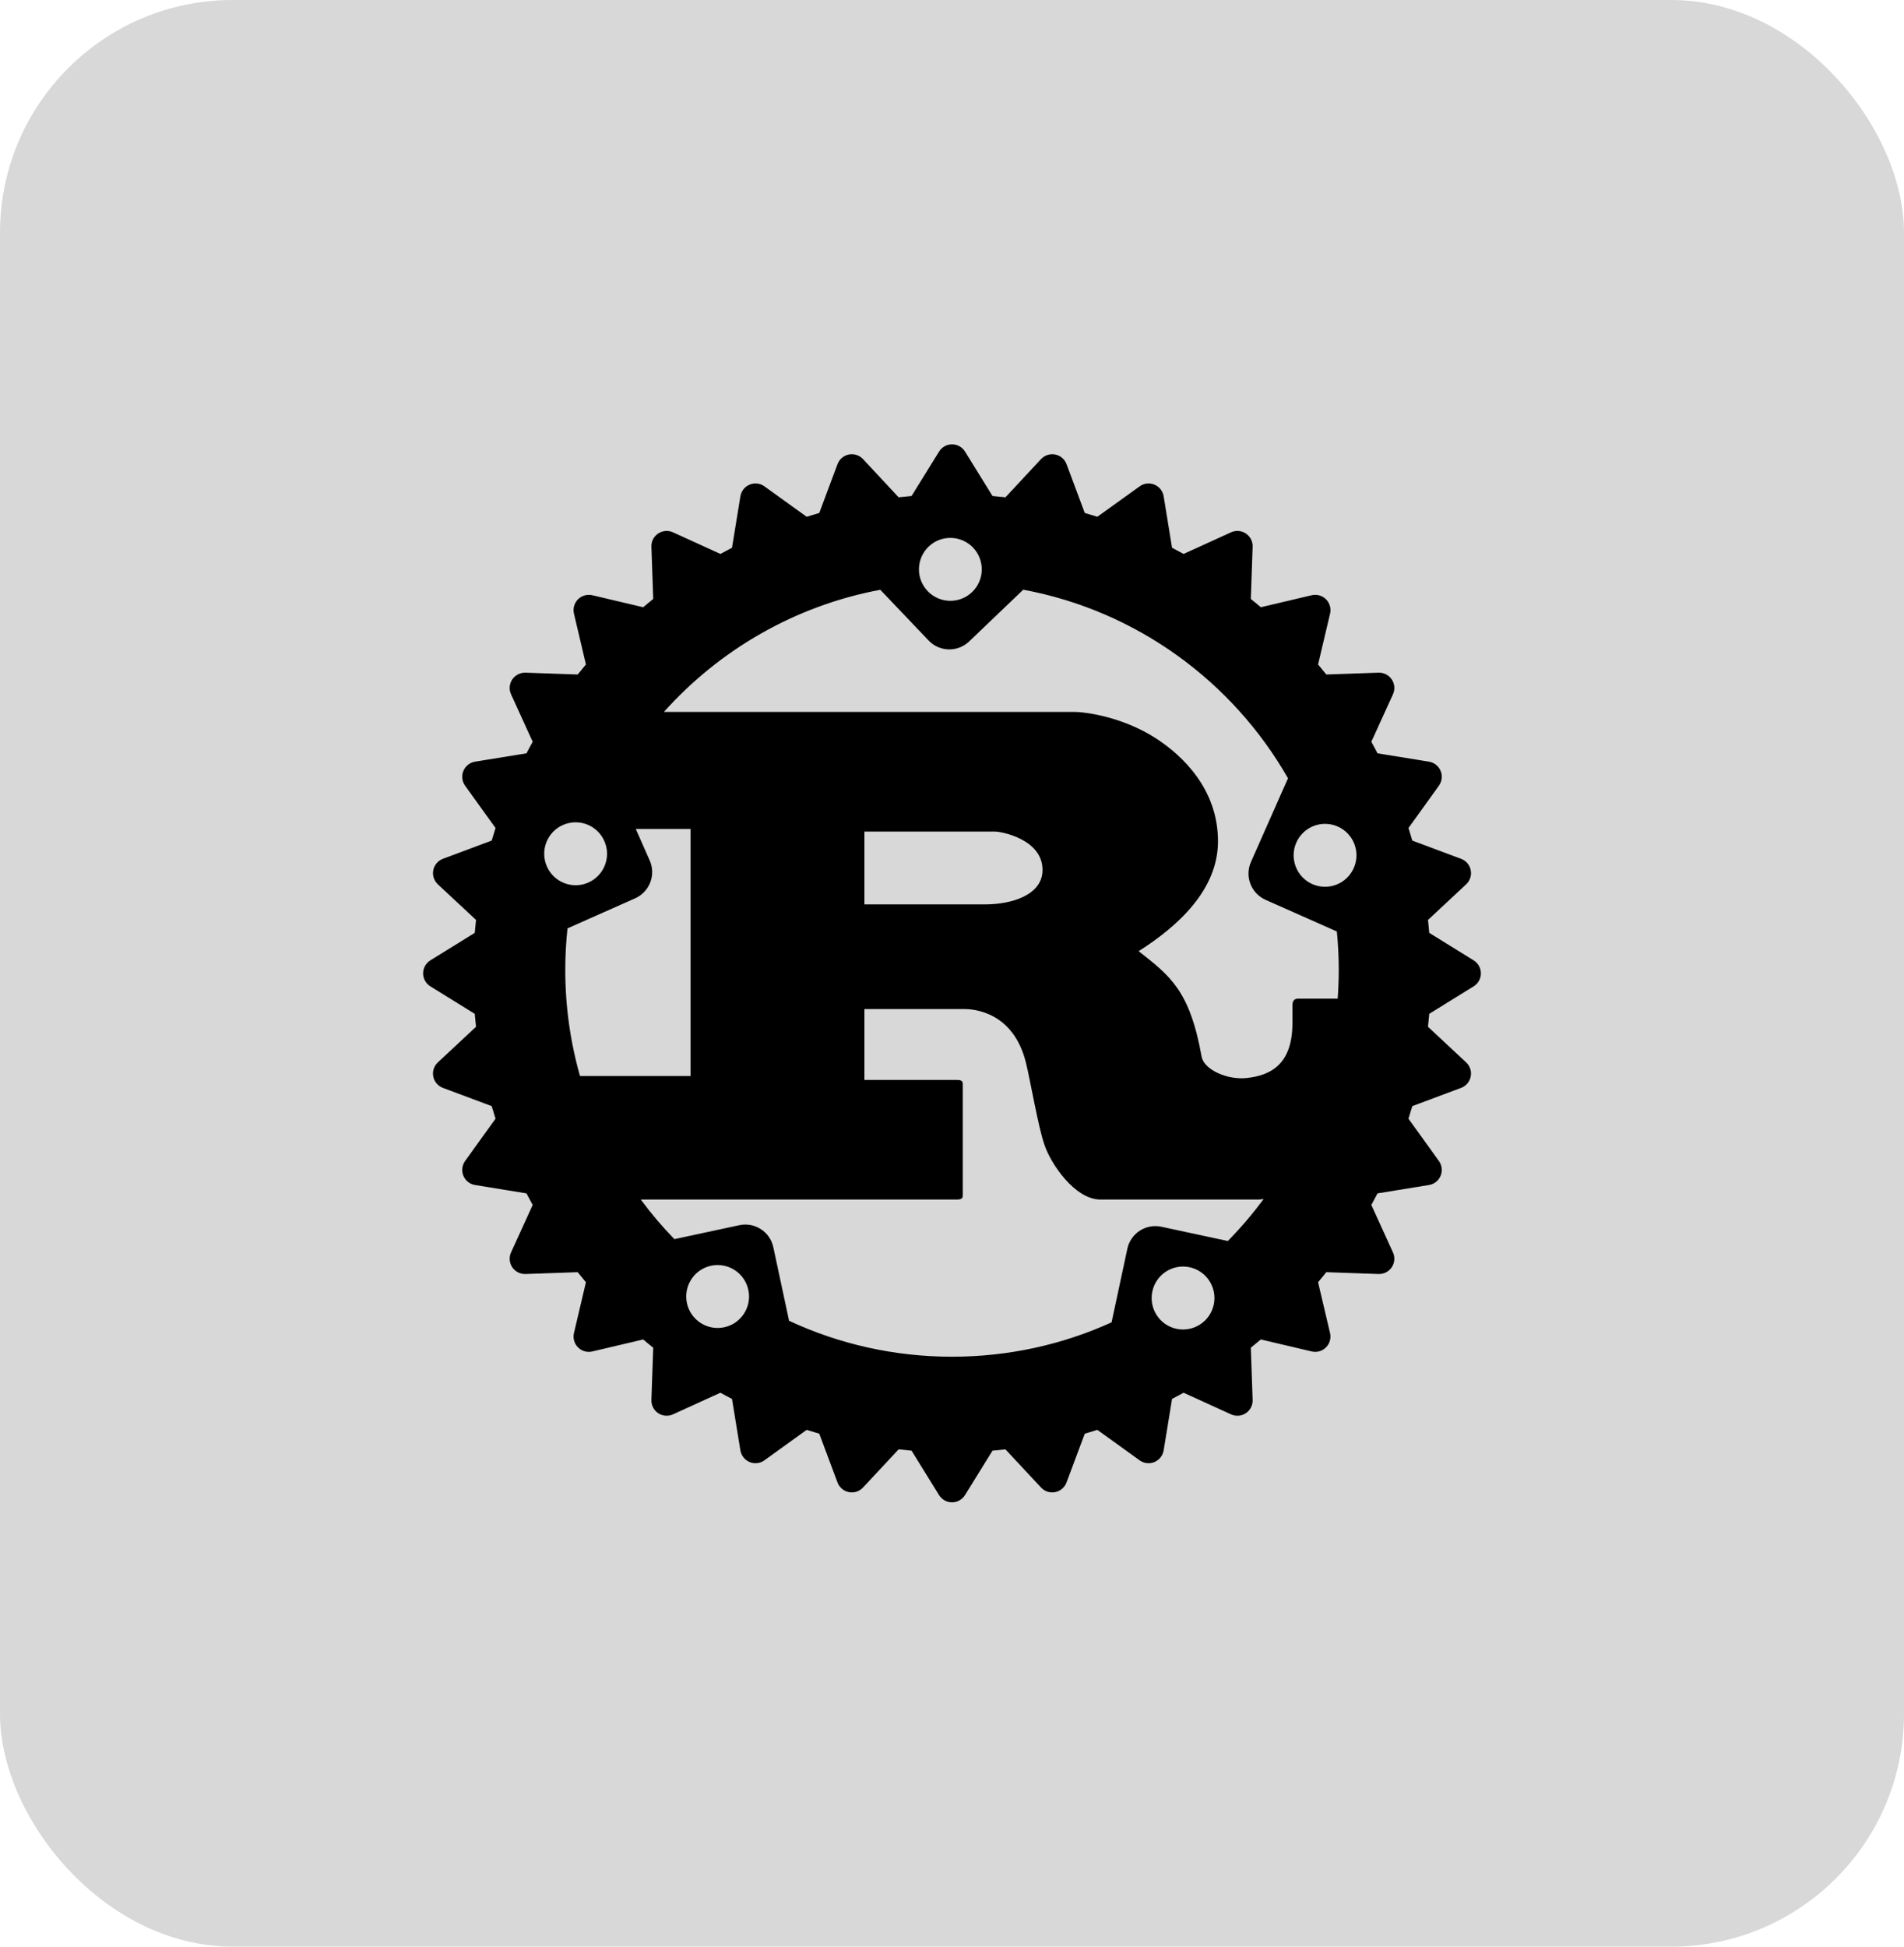 <svg width="90" height="92" viewBox="0 0 90 92" fill="none" xmlns="http://www.w3.org/2000/svg">
<rect width="90" height="92" rx="11" fill="#D8D8D8"/>
<path d="M69.658 45.387L67.559 44.087C67.542 43.883 67.522 43.68 67.5 43.476L69.303 41.794C69.394 41.71 69.461 41.604 69.499 41.487C69.537 41.37 69.544 41.245 69.519 41.124C69.496 41.003 69.441 40.891 69.362 40.797C69.282 40.703 69.18 40.631 69.064 40.588L66.758 39.726C66.7 39.527 66.64 39.328 66.578 39.131L68.016 37.133C68.088 37.033 68.133 36.916 68.148 36.794C68.162 36.672 68.145 36.548 68.098 36.434C68.05 36.32 67.975 36.22 67.879 36.144C67.782 36.068 67.668 36.017 67.546 35.997L65.114 35.602C65.02 35.417 64.921 35.236 64.822 35.056L65.844 32.813C65.895 32.701 65.917 32.578 65.907 32.455C65.897 32.332 65.856 32.214 65.787 32.112C65.719 32.009 65.626 31.926 65.516 31.87C65.407 31.814 65.285 31.787 65.162 31.791L62.694 31.877C62.566 31.718 62.436 31.56 62.304 31.404L62.871 29C62.9 28.881 62.897 28.755 62.863 28.637C62.829 28.518 62.766 28.41 62.678 28.323C62.592 28.236 62.484 28.173 62.365 28.139C62.247 28.106 62.122 28.103 62.002 28.131L59.599 28.698C59.443 28.565 59.285 28.435 59.125 28.308L59.211 25.84C59.216 25.717 59.189 25.595 59.133 25.485C59.077 25.376 58.993 25.282 58.891 25.214C58.788 25.145 58.67 25.104 58.548 25.094C58.425 25.084 58.302 25.106 58.19 25.157L55.947 26.18C55.767 26.08 55.585 25.982 55.401 25.887L55.005 23.455C54.985 23.333 54.934 23.219 54.858 23.122C54.782 23.026 54.682 22.951 54.568 22.904C54.455 22.856 54.331 22.839 54.208 22.853C54.086 22.867 53.97 22.913 53.87 22.985L51.87 24.423C51.674 24.36 51.476 24.3 51.276 24.243L50.414 21.936C50.371 21.821 50.299 21.718 50.206 21.639C50.112 21.559 49.999 21.504 49.878 21.48C49.757 21.456 49.633 21.464 49.516 21.502C49.399 21.54 49.293 21.606 49.209 21.696L47.527 23.502C47.323 23.479 47.119 23.459 46.915 23.442L45.616 21.342C45.551 21.238 45.461 21.151 45.353 21.091C45.246 21.031 45.125 21 45.002 21C44.879 21 44.758 21.031 44.65 21.091C44.543 21.151 44.452 21.238 44.388 21.342L43.088 23.442C42.884 23.459 42.68 23.479 42.476 23.502L40.793 21.696C40.709 21.606 40.604 21.539 40.486 21.501C40.369 21.463 40.244 21.456 40.124 21.48C40.003 21.504 39.89 21.559 39.797 21.639C39.703 21.718 39.631 21.821 39.588 21.936L38.726 24.243C38.526 24.3 38.329 24.361 38.131 24.423L36.133 22.985C36.033 22.912 35.916 22.867 35.794 22.853C35.671 22.839 35.547 22.856 35.434 22.904C35.32 22.951 35.22 23.026 35.144 23.122C35.068 23.219 35.017 23.333 34.997 23.455L34.601 25.887C34.417 25.982 34.236 26.08 34.054 26.18L31.812 25.157C31.7 25.106 31.577 25.084 31.454 25.094C31.332 25.104 31.213 25.145 31.111 25.214C31.009 25.282 30.925 25.375 30.869 25.485C30.813 25.595 30.786 25.717 30.791 25.84L30.877 28.308C30.717 28.436 30.559 28.565 30.403 28.698L27.999 28.131C27.88 28.103 27.755 28.106 27.636 28.14C27.518 28.173 27.41 28.236 27.323 28.323C27.235 28.41 27.172 28.518 27.138 28.637C27.104 28.755 27.102 28.881 27.13 29L27.696 31.404C27.565 31.56 27.435 31.718 27.307 31.877L24.839 31.791C24.716 31.787 24.595 31.815 24.485 31.871C24.376 31.927 24.282 32.01 24.213 32.112C24.145 32.214 24.104 32.332 24.094 32.455C24.084 32.578 24.105 32.701 24.157 32.813L25.179 35.056C25.079 35.236 24.981 35.417 24.886 35.602L22.454 35.997C22.333 36.017 22.219 36.068 22.122 36.144C22.026 36.221 21.95 36.32 21.903 36.434C21.856 36.548 21.839 36.672 21.853 36.794C21.867 36.916 21.912 37.033 21.984 37.133L23.423 39.131C23.36 39.328 23.3 39.526 23.242 39.726L20.936 40.588C20.821 40.632 20.718 40.703 20.639 40.797C20.559 40.891 20.505 41.004 20.481 41.124C20.457 41.245 20.464 41.37 20.502 41.487C20.54 41.604 20.607 41.709 20.697 41.794L22.501 43.476C22.478 43.679 22.458 43.883 22.441 44.087L20.342 45.387C20.237 45.452 20.151 45.542 20.091 45.65C20.031 45.757 20 45.878 20 46.001C20 46.252 20.13 46.484 20.342 46.615L22.441 47.914C22.458 48.119 22.478 48.323 22.501 48.526L20.697 50.209C20.606 50.293 20.539 50.398 20.501 50.515C20.464 50.632 20.456 50.757 20.48 50.878C20.504 50.999 20.559 51.111 20.639 51.205C20.718 51.299 20.821 51.371 20.936 51.414L23.242 52.276C23.3 52.476 23.36 52.674 23.423 52.871L21.984 54.869C21.912 54.969 21.867 55.086 21.853 55.208C21.838 55.331 21.856 55.454 21.903 55.568C21.95 55.682 22.026 55.782 22.122 55.858C22.219 55.934 22.334 55.985 22.455 56.004L24.886 56.4C24.981 56.584 25.079 56.766 25.179 56.947L24.157 59.189C24.105 59.301 24.084 59.424 24.094 59.547C24.104 59.67 24.145 59.788 24.213 59.89C24.282 59.992 24.375 60.076 24.485 60.132C24.594 60.188 24.716 60.215 24.839 60.211L27.306 60.124C27.435 60.285 27.564 60.442 27.696 60.598L27.13 63.002C27.102 63.122 27.104 63.247 27.138 63.365C27.172 63.483 27.235 63.591 27.323 63.678C27.409 63.765 27.517 63.829 27.636 63.862C27.754 63.896 27.88 63.898 27.999 63.87L30.403 63.304C30.559 63.437 30.717 63.566 30.877 63.693L30.791 66.161C30.786 66.284 30.814 66.406 30.87 66.516C30.926 66.625 31.009 66.719 31.111 66.787C31.213 66.855 31.332 66.896 31.454 66.906C31.577 66.916 31.7 66.894 31.812 66.843L34.054 65.821C34.235 65.922 34.417 66.019 34.601 66.114L34.997 68.545C35.017 68.666 35.067 68.781 35.144 68.877C35.22 68.974 35.32 69.049 35.434 69.097C35.547 69.144 35.671 69.161 35.794 69.147C35.916 69.133 36.033 69.088 36.133 69.016L38.13 67.576C38.328 67.639 38.526 67.7 38.726 67.757L39.588 70.063C39.631 70.178 39.703 70.281 39.797 70.361C39.89 70.44 40.003 70.495 40.124 70.518C40.245 70.543 40.369 70.535 40.486 70.498C40.604 70.46 40.709 70.392 40.793 70.302L42.476 68.498C42.679 68.521 42.883 68.541 43.088 68.559L44.387 70.658C44.452 70.763 44.542 70.849 44.65 70.909C44.757 70.969 44.878 71 45.001 71C45.124 71 45.245 70.969 45.352 70.909C45.46 70.849 45.55 70.763 45.615 70.658L46.915 68.559C47.119 68.541 47.323 68.521 47.526 68.498L49.209 70.302C49.292 70.392 49.398 70.46 49.515 70.498C49.632 70.535 49.757 70.542 49.877 70.518C49.998 70.494 50.111 70.44 50.205 70.36C50.299 70.281 50.37 70.178 50.413 70.063L51.276 67.757C51.475 67.7 51.674 67.639 51.871 67.576L53.869 69.016C53.969 69.088 54.086 69.133 54.208 69.147C54.331 69.161 54.454 69.144 54.568 69.097C54.682 69.049 54.782 68.974 54.858 68.877C54.934 68.781 54.985 68.666 55.005 68.545L55.401 66.114C55.584 66.019 55.766 65.92 55.947 65.821L58.189 66.843C58.301 66.894 58.424 66.916 58.547 66.907C58.67 66.897 58.788 66.856 58.891 66.787C58.993 66.719 59.076 66.626 59.132 66.516C59.188 66.406 59.215 66.284 59.211 66.161L59.125 63.693C59.285 63.566 59.442 63.436 59.598 63.304L62.002 63.87C62.246 63.927 62.502 63.856 62.678 63.678C62.765 63.591 62.829 63.483 62.862 63.365C62.896 63.247 62.899 63.122 62.87 63.002L62.304 60.598C62.436 60.442 62.566 60.285 62.693 60.124L65.161 60.211C65.284 60.215 65.406 60.188 65.516 60.132C65.625 60.076 65.719 59.993 65.787 59.89C65.856 59.788 65.897 59.67 65.907 59.547C65.917 59.424 65.895 59.301 65.843 59.189L64.822 56.947C64.921 56.766 65.019 56.584 65.114 56.4L67.546 56.004C67.667 55.985 67.782 55.934 67.878 55.858C67.975 55.782 68.05 55.682 68.097 55.568C68.144 55.454 68.161 55.33 68.147 55.208C68.133 55.086 68.088 54.969 68.016 54.869L66.577 52.871C66.639 52.674 66.7 52.476 66.758 52.276L69.064 51.414C69.179 51.371 69.282 51.299 69.361 51.205C69.441 51.111 69.495 50.998 69.519 50.877C69.543 50.757 69.536 50.632 69.498 50.515C69.46 50.398 69.393 50.292 69.303 50.209L67.499 48.526C67.521 48.323 67.541 48.118 67.559 47.914L69.658 46.615C69.763 46.55 69.849 46.46 69.909 46.352C69.969 46.245 70 46.124 70 46.001C70 45.751 69.871 45.518 69.658 45.387ZM55.609 62.8C54.808 62.627 54.298 61.837 54.47 61.033C54.641 60.23 55.431 59.719 56.232 59.891C57.034 60.063 57.544 60.855 57.373 61.657C57.201 62.46 56.41 62.971 55.609 62.8ZM54.896 57.976C54.722 57.938 54.542 57.936 54.367 57.968C54.193 58 54.026 58.067 53.876 58.163C53.727 58.26 53.598 58.385 53.497 58.532C53.397 58.678 53.325 58.843 53.288 59.017L52.543 62.495C50.243 63.539 47.69 64.119 45 64.119C42.249 64.119 39.639 63.51 37.299 62.422L36.554 58.944C36.397 58.212 35.678 57.746 34.947 57.903L31.877 58.562C31.306 57.975 30.776 57.35 30.289 56.691H45.228C45.398 56.691 45.51 56.661 45.51 56.507V51.222C45.51 51.069 45.398 51.038 45.228 51.038H40.859V47.688H45.585C46.016 47.688 47.891 47.812 48.491 50.208C48.679 50.946 49.091 53.343 49.373 54.111C49.654 54.972 50.797 56.691 52.016 56.691H59.46C59.545 56.691 59.635 56.682 59.73 56.664C59.214 57.366 58.648 58.03 58.037 58.651L54.896 57.976H54.896ZM34.234 62.727C33.432 62.9 32.643 62.389 32.47 61.586C32.299 60.781 32.809 59.992 33.61 59.819C34.412 59.648 35.202 60.159 35.373 60.962C35.545 61.764 35.035 62.555 34.234 62.727H34.234ZM28.566 39.747C28.899 40.498 28.561 41.377 27.811 41.709C27.062 42.042 26.185 41.703 25.852 40.952C25.52 40.201 25.858 39.323 26.607 38.99C26.786 38.911 26.978 38.868 27.173 38.863C27.368 38.858 27.562 38.892 27.744 38.962C27.926 39.033 28.092 39.138 28.233 39.273C28.374 39.407 28.488 39.569 28.566 39.747V39.747ZM26.825 43.876L30.023 42.455C30.351 42.309 30.608 42.038 30.737 41.703C30.866 41.367 30.857 40.995 30.711 40.666L30.053 39.177H32.643V50.854H27.417C26.953 49.223 26.719 47.535 26.72 45.84C26.72 45.176 26.756 44.52 26.825 43.876V43.876ZM40.86 42.742V39.3H47.029C47.348 39.3 49.279 39.668 49.279 41.112C49.279 42.311 47.798 42.741 46.58 42.741H40.86V42.742ZM63.281 45.84C63.281 46.296 63.264 46.748 63.23 47.197H61.355C61.167 47.197 61.091 47.32 61.091 47.504V48.365C61.091 50.393 59.948 50.834 58.947 50.946C57.993 51.053 56.935 50.547 56.804 49.963C56.242 46.797 55.304 46.122 53.823 44.953C55.661 43.786 57.573 42.065 57.573 39.76C57.573 37.272 55.867 35.705 54.704 34.936C53.073 33.861 51.267 33.645 50.779 33.645H31.383C34.013 30.71 37.578 28.63 41.61 27.873L43.896 30.272C44.019 30.401 44.165 30.504 44.328 30.576C44.491 30.648 44.666 30.687 44.844 30.691C45.022 30.695 45.198 30.664 45.364 30.6C45.53 30.535 45.681 30.439 45.81 30.316L48.368 27.869C53.728 28.867 58.267 32.204 60.882 36.782L59.131 40.737C58.828 41.422 59.137 42.222 59.82 42.526L63.192 44.023C63.25 44.622 63.281 45.227 63.281 45.84ZM43.897 25.833C44.489 25.266 45.429 25.288 45.996 25.881C46.562 26.476 46.541 27.417 45.947 27.984C45.355 28.551 44.415 28.529 43.848 27.935C43.576 27.649 43.428 27.268 43.438 26.874C43.447 26.48 43.612 26.105 43.897 25.833ZM61.276 39.819C61.355 39.641 61.468 39.48 61.609 39.345C61.751 39.211 61.917 39.105 62.099 39.035C62.281 38.965 62.475 38.931 62.67 38.936C62.865 38.941 63.057 38.984 63.235 39.063C63.985 39.395 64.323 40.274 63.99 41.025C63.911 41.203 63.798 41.364 63.657 41.499C63.516 41.634 63.35 41.739 63.168 41.809C62.986 41.88 62.792 41.914 62.597 41.909C62.402 41.904 62.209 41.861 62.031 41.782C61.283 41.449 60.944 40.571 61.276 39.819Z" fill="black"/>
</svg>
